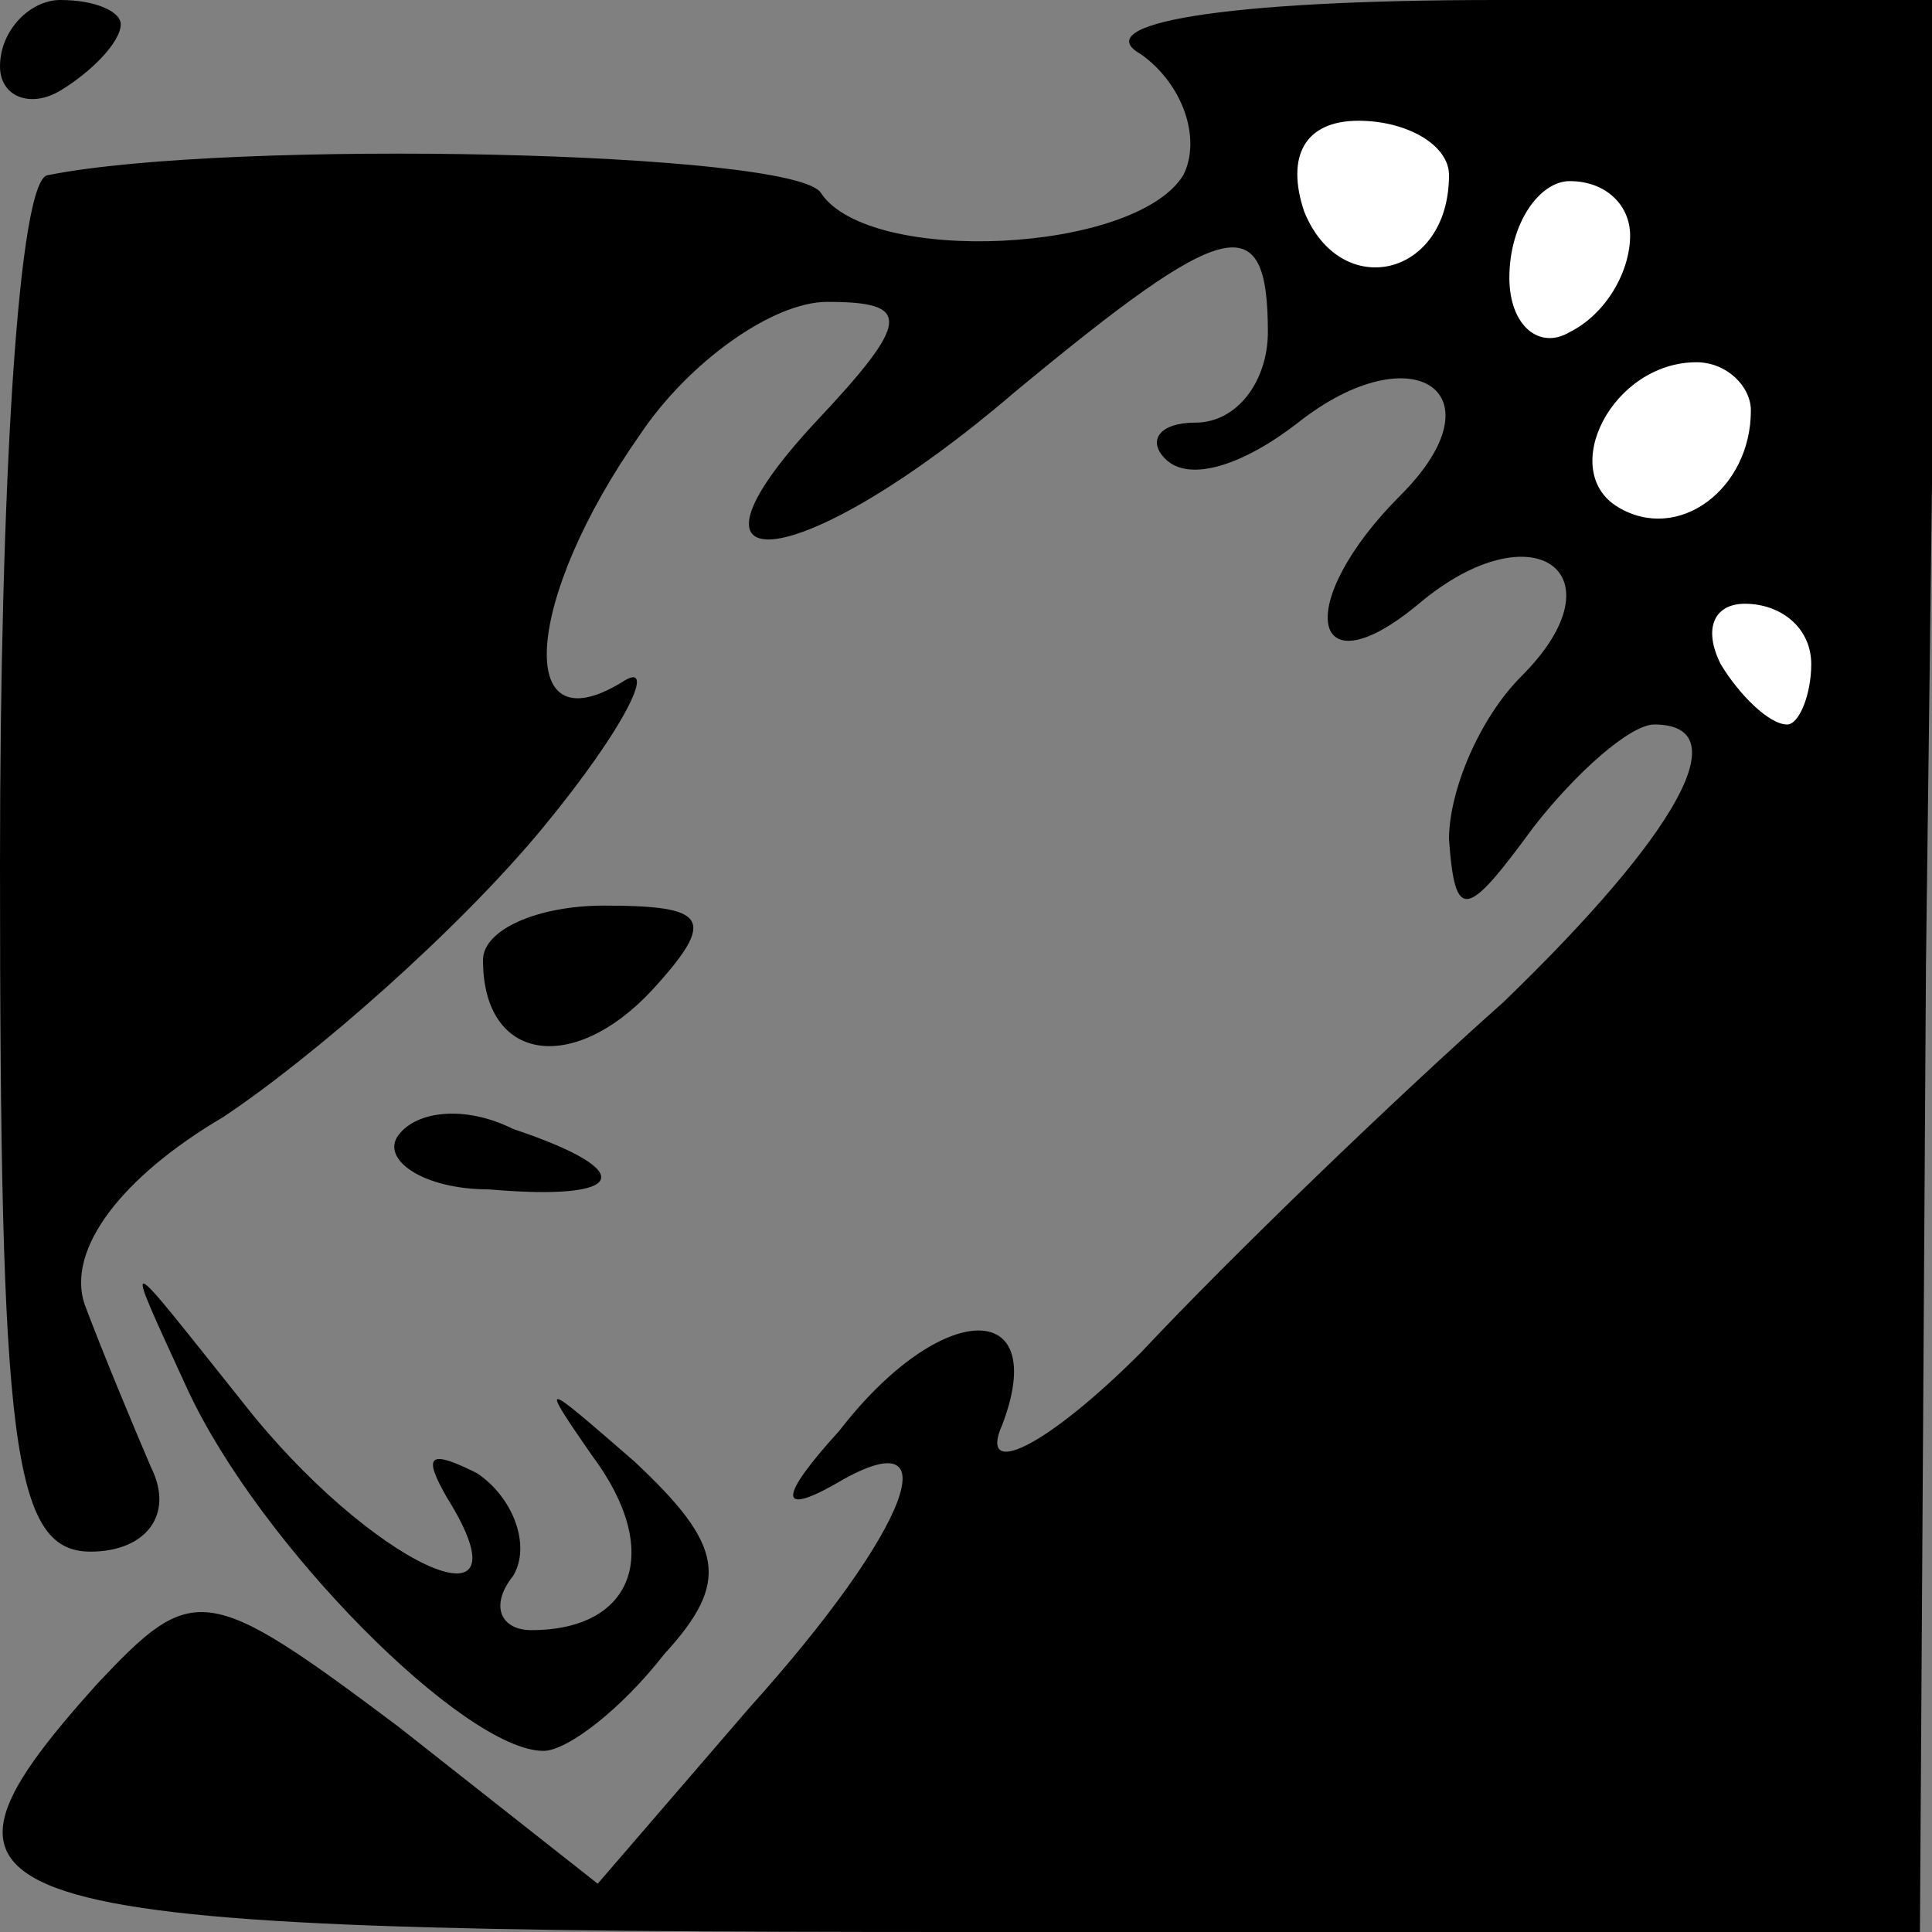 <?xml version="1.0" standalone="no"?>
<!DOCTYPE svg PUBLIC "-//W3C//DTD SVG 20010904//EN"
 "http://www.w3.org/TR/2001/REC-SVG-20010904/DTD/svg10.dtd">
<svg version="1.0" xmlns="http://www.w3.org/2000/svg"
 width="32pt" height="32pt" viewBox="0 0 32 32"
 preserveAspectRatio="xMidYMid meet">
<rect x="0" y="0" width="32" height="32" fill="#808080" stroke="none"/>
<g transform="translate(0,32) scale(0.1,-0.1)"
fill="#000000" stroke="none">
<path fill="#000000" stroke="none" d="M0 309 c0 -5 5 -7 10 -4 5 3 10 8 10
11 0 2 -4 4 -10 4 -5 0 -10 -5 -10 -11z"/>
<path fill="#000000" stroke="none" d="M189 311 c7 -5 10 -14 7 -20 -8 -13
-52 -15 -60 -3 -4 7 -98 9 -128 3 -5 0 -8 -52 -8 -114 0 -96 2 -114 15 -114 9
0 14 6 10 14 -3 7 -8 19 -11 27 -3 9 6 21 23 31 15 10 39 31 53 48 14 17 19
28 13 24 -18 -11 -16 14 3 41 8 12 22 22 31 22 14 0 14 -3 -2 -20 -26 -28 -2
-25 33 5 35 29 42 31 42 10 0 -8 -5 -15 -12 -15 -6 0 -8 -3 -5 -6 4 -4 13 -1
22 6 19 15 34 5 17 -12 -18 -18 -15 -33 3 -18 19 16 34 5 17 -12 -7 -7 -12
-19 -12 -27 1 -14 3 -13 14 2 7 9 16 17 20 17 14 0 4 -18 -25 -46 -18 -16 -45
-42 -60 -58 -16 -16 -27 -21 -23 -12 8 21 -10 21 -27 -1 -10 -11 -10 -14 -1
-9 20 12 13 -7 -14 -37 l-25 -29 -33 26 c-32 24 -34 24 -50 7 -34 -38 -23 -41
143 -41 l159 0 1 160 2 160 -73 0 c-46 0 -68 -4 -59 -9z"/>
<path fill="#ffffff" stroke="none" d="M240 291 c0 -17 -18 -21 -24 -6 -3 9 0
15 9 15 8 0 15 -4 15 -9z"/>
<path fill="#ffffff" stroke="none" d="M270 281 c0 -6 -4 -13 -10 -16 -5 -3
-10 1 -10 9 0 9 5 16 10 16 6 0 10 -4 10 -9z"/>
<path fill="#ffffff" stroke="none" d="M290 252 c0 -13 -12 -22 -22 -16 -10 6
-1 24 13 24 5 0 9 -4 9 -8z"/>
<path fill="#ffffff" stroke="none" d="M300 210 c0 -5 -2 -10 -4 -10 -3 0 -8
5 -11 10 -3 6 -1 10 4 10 6 0 11 -4 11 -10z"/>
<path fill="#000000" stroke="none" d="M80 161 c0 -17 15 -19 28 -5 11 12 9
14 -8 14 -11 0 -20 -4 -20 -9z"/>
<path fill="#000000" stroke="none" d="M66 132 c-3 -4 4 -9 15 -9 23 -2 25 3
4 10 -8 4 -16 3 -19 -1z"/>
<path fill="#000000" stroke="none" d="M31 90 c12 -26 46 -60 59 -60 4 0 13 7
20 16 11 12 10 18 -5 32 -15 13 -16 14 -7 1 12 -16 7 -29 -10 -29 -5 0 -7 4
-3 9 3 5 0 13 -6 17 -8 4 -9 3 -5 -4 15 -24 -13 -11 -34 16 -20 25 -20 26 -9
2z"/>
</g>
</svg>
